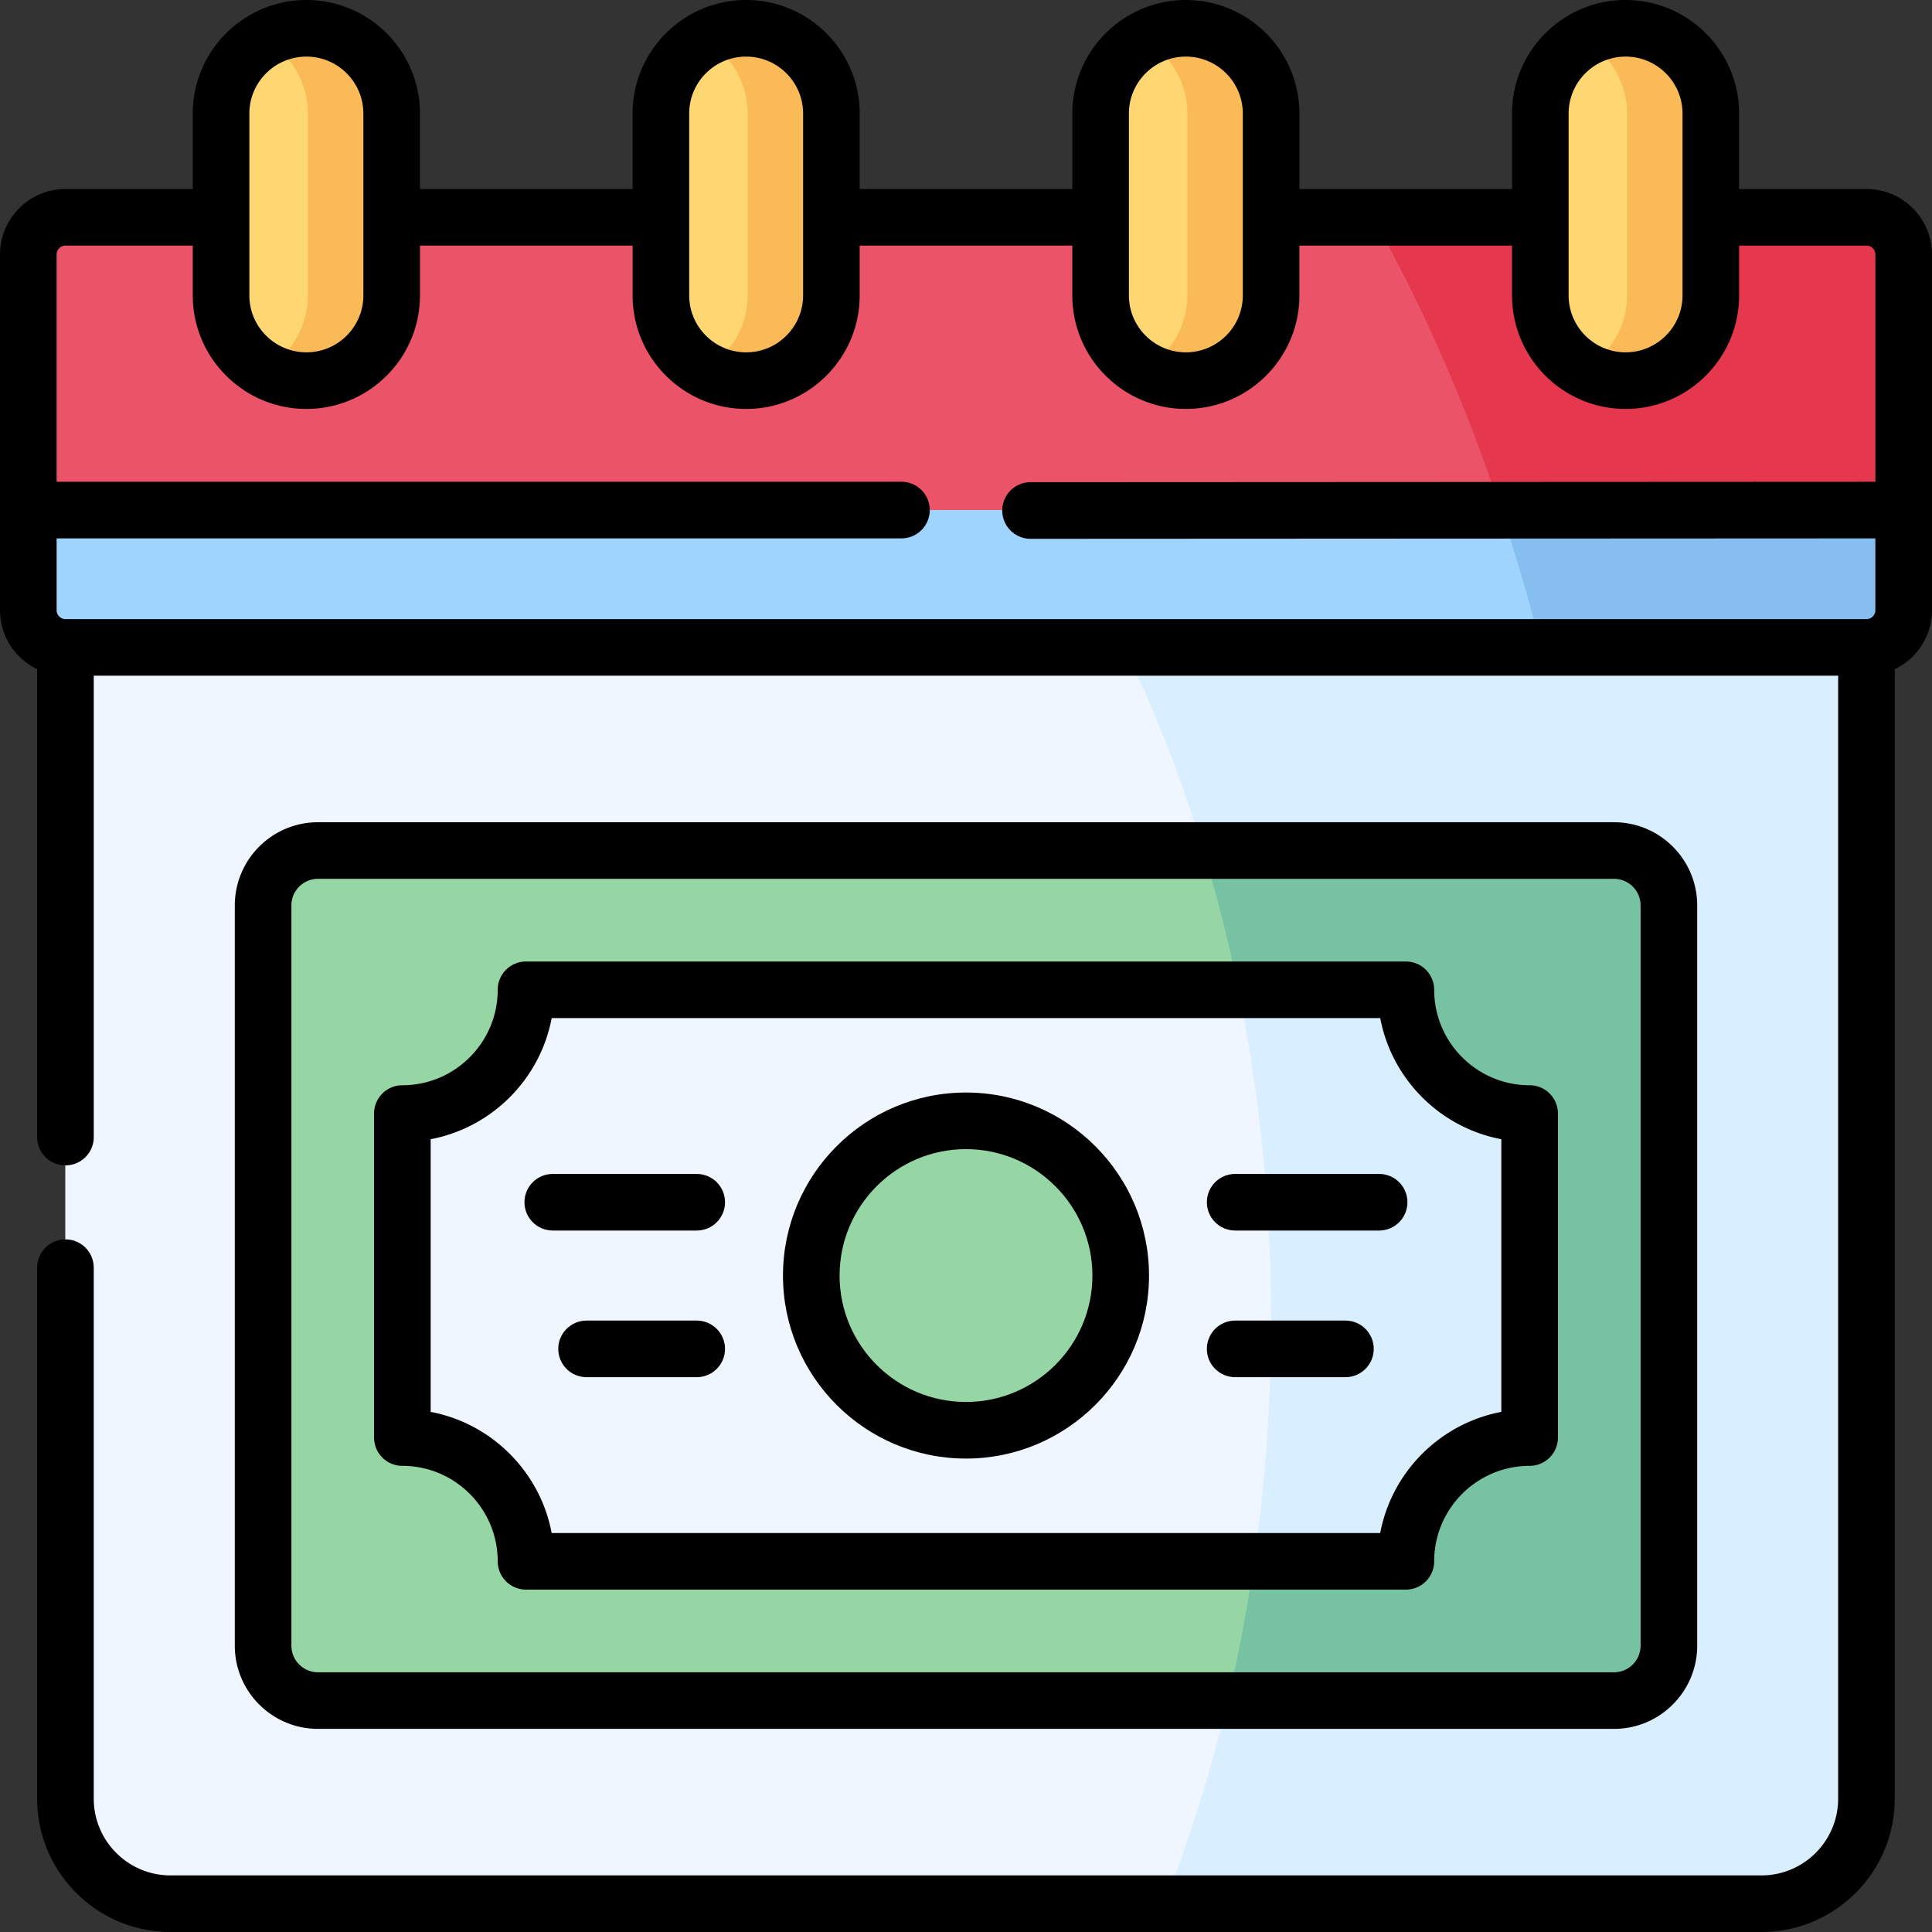 <svg xmlns="http://www.w3.org/2000/svg" width="512" height="512"><rect width="100%" height="100%" fill="#333333" stroke="none"/><path fill="#eff6ff" fill-rule="evenodd" d="M408.401 171.57H17.343v305.094c0 15.307 12.529 27.836 27.836 27.836h421.643c15.307 0 27.807-12.529 27.807-27.836V171.57z" clip-rule="evenodd"/><path fill="#eff6ff" fill-rule="evenodd" d="M45.178 504.5h421.643c15.307 0 27.807-12.529 27.807-27.836V171.57H17.343v305.094c0 15.307 12.529 27.836 27.835 27.836" clip-rule="evenodd"/><path fill="#9fd4fe" fill-rule="evenodd" d="M17.343 171.57h477.286c5.357 0 9.751-4.309 9.864-9.609v-26.788H7.507v26.731c.085 5.357 4.478 9.666 9.836 9.666" clip-rule="evenodd"/><path fill="#eb5468" fill-rule="evenodd" d="M7.507 135.173h496.987V67.198c-.113-5.301-4.507-9.609-9.864-9.609h-41.243v20.693c0 12.416-10.176 22.592-22.592 22.592s-22.592-10.176-22.592-22.592V57.588h-71.346v20.693c0 12.416-10.176 22.592-22.592 22.592-12.444 0-22.592-10.176-22.592-22.592V57.588h-71.346v20.693c0 12.416-10.176 22.592-22.592 22.592-12.444 0-22.592-10.176-22.592-22.592V57.588h-71.346v20.693c0 12.416-10.176 22.592-22.592 22.592-12.444 0-22.62-10.176-22.62-22.592V57.588H17.343c-5.357 0-9.751 4.337-9.836 9.666v.17z" clip-rule="evenodd"/><path fill="#e5384f" fill-rule="evenodd" d="M363.785 57.588c13.152 23.273 24.576 49.351 33.987 77.584h106.722V67.198c-.113-5.301-4.507-9.609-9.864-9.609h-41.243v20.693c0 12.416-10.176 22.592-22.592 22.592s-22.592-10.176-22.592-22.592V57.588z" clip-rule="evenodd"/><path fill="#85beef" fill-rule="evenodd" d="M397.771 135.173c3.912 11.764 7.455 23.924 10.63 36.397h86.228c5.357 0 9.751-4.309 9.864-9.609v-26.788z" clip-rule="evenodd"/><path fill="#ffd772" fill-rule="evenodd" d="M58.586 78.281c0 12.416 10.176 22.592 22.62 22.592 12.415 0 22.592-10.176 22.592-22.592V30.092c0-12.444-10.176-22.592-22.592-22.592-12.444 0-22.62 10.148-22.62 22.592v27.496zM175.144 78.281c0 12.416 10.148 22.592 22.592 22.592 12.415 0 22.592-10.176 22.592-22.592V30.092c0-12.444-10.176-22.592-22.592-22.592-12.444 0-22.592 10.148-22.592 22.592v27.496zM291.673 78.281c0 12.416 10.148 22.592 22.592 22.592 12.415 0 22.592-10.176 22.592-22.592V30.092c0-12.444-10.176-22.592-22.592-22.592-12.444 0-22.592 10.148-22.592 22.592v27.496zM408.203 30.092v48.189c0 12.416 10.176 22.592 22.592 22.592s22.592-10.176 22.592-22.592V30.092c0-12.444-10.176-22.592-22.592-22.592s-22.592 10.148-22.592 22.592" clip-rule="evenodd"/><path fill="#fbba58" fill-rule="evenodd" d="M198.132 30.092v48.189c0 8.391-4.649 15.761-11.508 19.644a22.4 22.4 0 0 0 11.112 2.948c12.415 0 22.592-10.176 22.592-22.592V30.092c0-12.444-10.176-22.592-22.592-22.592a22.4 22.4 0 0 0-11.112 2.92c6.859 3.883 11.508 11.253 11.508 19.672M81.603 30.092v48.189c0 8.391-4.649 15.761-11.508 19.644a22.4 22.4 0 0 0 11.112 2.948c12.415 0 22.592-10.176 22.592-22.592V30.092c0-12.444-10.176-22.592-22.592-22.592a22.4 22.4 0 0 0-11.112 2.92c6.859 3.883 11.508 11.253 11.508 19.672M314.662 30.092v48.189c0 8.391-4.649 15.761-11.48 19.644a22.24 22.24 0 0 0 11.083 2.948c12.415 0 22.592-10.176 22.592-22.592V30.092c0-12.444-10.176-22.592-22.592-22.592a22.4 22.4 0 0 0-11.112 2.92c6.86 3.883 11.509 11.253 11.509 19.672M431.191 30.092v48.189c0 8.391-4.649 15.761-11.48 19.644a22.24 22.24 0 0 0 11.083 2.948c12.415 0 22.592-10.176 22.592-22.592V30.092c0-12.444-10.176-22.592-22.592-22.592-4.025 0-7.823 1.049-11.083 2.92 6.831 3.883 11.48 11.253 11.48 19.672" clip-rule="evenodd"/><path fill="#95d6a4" fill-rule="evenodd" d="M427.733 225.4H84.267c-7.994 0-14.541 6.548-14.541 14.542v196.186c0 7.994 6.548 14.542 14.541 14.542h343.466c7.994 0 14.541-6.548 14.541-14.542V239.942c0-7.994-6.548-14.542-14.541-14.542" clip-rule="evenodd"/><path fill="#d9eeff" fill-rule="evenodd" d="M408.401 171.57H297.909c8.164 16.781 15.222 34.81 20.976 53.83h108.848c7.994 0 14.541 6.548 14.541 14.542v196.186c0 7.994-6.548 14.542-14.541 14.542H325.348c-4.45 18.85-10.119 36.851-16.866 53.83h158.34c15.307 0 27.807-12.529 27.807-27.836V171.57z" clip-rule="evenodd"/><path fill="#eff6ff" fill-rule="evenodd" d="M372.572 262.307H139.4c0 18.113-14.655 32.797-32.768 32.797v85.862c18.113 0 32.768 14.684 32.768 32.797h233.172c0-18.113 14.683-32.797 32.796-32.797v-85.862c-18.113 0-32.796-14.683-32.796-32.797" clip-rule="evenodd"/><path fill="#78c2a4" fill-rule="evenodd" d="M427.733 225.4H318.885a397 397 0 0 1 9.297 36.907h44.389c0 18.113 14.683 32.797 32.796 32.797v85.862c-18.113 0-32.796 14.684-32.796 32.797h-40.223a423 423 0 0 1-7.001 36.907h102.385c7.994 0 14.541-6.548 14.541-14.542V239.942c.001-7.994-6.547-14.542-14.54-14.542" clip-rule="evenodd"/><path fill="#d9eeff" fill-rule="evenodd" d="M405.368 295.104c-18.113 0-32.796-14.684-32.796-32.797h-44.389c3.685 18.142 6.264 36.964 7.597 56.296a460 460 0 0 1 1.077 31.436c0 2.495-.028 4.961-.057 7.427a449 449 0 0 1-4.45 56.296h40.223c0-18.113 14.683-32.797 32.796-32.797z" clip-rule="evenodd"/><path fill="#95d6a4" fill-rule="evenodd" d="M297.002 338.049c0-22.649-18.368-41.017-41.016-41.017s-40.988 18.369-40.988 41.017c0 22.621 18.34 40.989 40.988 40.989s41.016-18.368 41.016-40.989" clip-rule="evenodd"/><path d="M494.629 50.088h-33.743V30.092C460.886 13.499 447.387 0 430.794 0s-30.092 13.499-30.092 30.092v19.996h-56.346V30.092C344.356 13.499 330.857 0 314.265 0s-30.091 13.499-30.091 30.092v19.996h-56.347V30.092C227.827 13.499 214.328 0 197.735 0s-30.092 13.499-30.092 30.092v19.996h-56.346V30.092C111.297 13.499 97.798 0 81.206 0c-16.608 0-30.12 13.499-30.12 30.092v19.996H17.343C7.784 50.088.007 57.865.007 67.425v94.309c0 6.87 4.027 12.802 9.836 15.605V301.34c0 4.143 3.358 7.5 7.5 7.5s7.5-3.357 7.5-7.5V179.069h462.286v297.595c0 11.213-9.11 20.336-20.307 20.336H45.178c-11.213 0-20.335-9.123-20.335-20.336V335.951c0-4.143-3.358-7.5-7.5-7.5s-7.5 3.357-7.5 7.5v140.713C9.843 496.148 25.694 512 45.178 512h421.644c19.468 0 35.307-15.852 35.307-35.336V177.345c5.825-2.801 9.864-8.737 9.864-15.611V67.425c0-9.56-7.789-17.337-17.364-17.337m-78.926-19.996c0-8.321 6.77-15.092 15.092-15.092 8.321 0 15.091 6.771 15.091 15.092v48.189c0 8.321-6.77 15.092-15.091 15.092s-15.092-6.771-15.092-15.092zm-116.53 0c0-8.321 6.77-15.092 15.091-15.092s15.092 6.771 15.092 15.092v48.189c0 8.321-6.77 15.092-15.092 15.092-8.321 0-15.091-6.771-15.091-15.092zm-116.529 0c0-8.321 6.77-15.092 15.092-15.092 8.321 0 15.091 6.771 15.091 15.092v48.189c0 8.321-6.77 15.092-15.091 15.092s-15.092-6.771-15.092-15.092zm-116.558 0c0-8.321 6.783-15.092 15.12-15.092 8.322 0 15.092 6.771 15.092 15.092v48.189c0 8.321-6.77 15.092-15.092 15.092-8.337 0-15.12-6.771-15.12-15.092zM17.343 164.069c-1.266 0-2.336-1.069-2.336-2.336v-19.061h223.887c4.142 0 7.5-3.357 7.5-7.5s-3.358-7.5-7.5-7.5H15.007V67.425c0-1.267 1.07-2.337 2.336-2.337h33.743v13.193c0 16.593 13.512 30.092 30.12 30.092 16.593 0 30.092-13.499 30.092-30.092V65.088h56.346v13.193c0 16.593 13.499 30.092 30.092 30.092s30.091-13.499 30.091-30.092V65.088h56.347v13.193c0 16.593 13.499 30.092 30.091 30.092 16.593 0 30.092-13.499 30.092-30.092V65.088h56.346v13.193c0 16.593 13.499 30.092 30.092 30.092s30.091-13.499 30.091-30.092V65.088h33.743c1.304 0 2.364 1.048 2.364 2.337v60.252l-223.891.11a7.5 7.5 0 0 0-7.496 7.504 7.5 7.5 0 0 0 7.5 7.496h.003l223.883-.11v19.057c0 1.288-1.061 2.336-2.364 2.336H17.343z"/><path d="M327.332 326.104h38.153c4.142 0 7.5-3.357 7.5-7.5s-3.358-7.5-7.5-7.5h-38.153c-4.142 0-7.5 3.357-7.5 7.5s3.358 7.5 7.5 7.5M146.486 326.104h38.154c4.142 0 7.5-3.357 7.5-7.5s-3.358-7.5-7.5-7.5h-38.154c-4.142 0-7.5 3.357-7.5 7.5s3.358 7.5 7.5 7.5M327.332 364.967h29.225c4.142 0 7.5-3.357 7.5-7.5s-3.358-7.5-7.5-7.5h-29.225c-4.142 0-7.5 3.357-7.5 7.5s3.358 7.5 7.5 7.5M184.64 349.967h-29.196c-4.142 0-7.5 3.357-7.5 7.5s3.358 7.5 7.5 7.5h29.196c4.142 0 7.5-3.357 7.5-7.5s-3.358-7.5-7.5-7.5"/><path d="M427.733 458.17c12.154 0 22.042-9.888 22.042-22.042V239.941c0-12.153-9.888-22.041-22.042-22.041H84.267c-12.154 0-22.042 9.888-22.042 22.041v196.187c0 12.154 9.888 22.042 22.042 22.042zM77.226 436.128V239.941c0-3.883 3.159-7.041 7.042-7.041h343.466c3.883 0 7.042 3.158 7.042 7.041v196.187a7.05 7.05 0 0 1-7.042 7.042H84.267c-3.883 0-7.041-3.159-7.041-7.042"/><path d="M106.632 388.466c13.933 0 25.268 11.348 25.268 25.297a7.5 7.5 0 0 0 7.5 7.5h233.172a7.5 7.5 0 0 0 7.5-7.5c0-13.949 11.348-25.297 25.296-25.297a7.5 7.5 0 0 0 7.5-7.5v-85.861a7.5 7.5 0 0 0-7.5-7.5c-13.949 0-25.296-11.349-25.296-25.298a7.5 7.5 0 0 0-7.5-7.5H139.399a7.5 7.5 0 0 0-7.5 7.5c0 13.949-11.335 25.298-25.268 25.298a7.5 7.5 0 0 0-7.5 7.5v85.861a7.5 7.5 0 0 0 7.501 7.5m7.5-86.563c16.203-3.067 29.006-15.88 32.068-32.097h219.571c3.064 16.219 15.878 29.033 32.097 32.098v72.262c-16.218 3.064-29.032 15.878-32.097 32.097H146.2c-3.062-16.216-15.865-29.028-32.068-32.096z"/><path d="M255.986 386.538c26.752 0 48.516-21.752 48.516-48.489 0-26.753-21.764-48.518-48.516-48.518-26.736 0-48.488 21.765-48.488 48.518 0 26.737 21.752 48.489 48.488 48.489m0-82.007c18.481 0 33.516 15.036 33.516 33.518 0 18.466-15.035 33.489-33.516 33.489-18.465 0-33.488-15.023-33.488-33.489 0-18.482 15.023-33.518 33.488-33.518"/></svg>